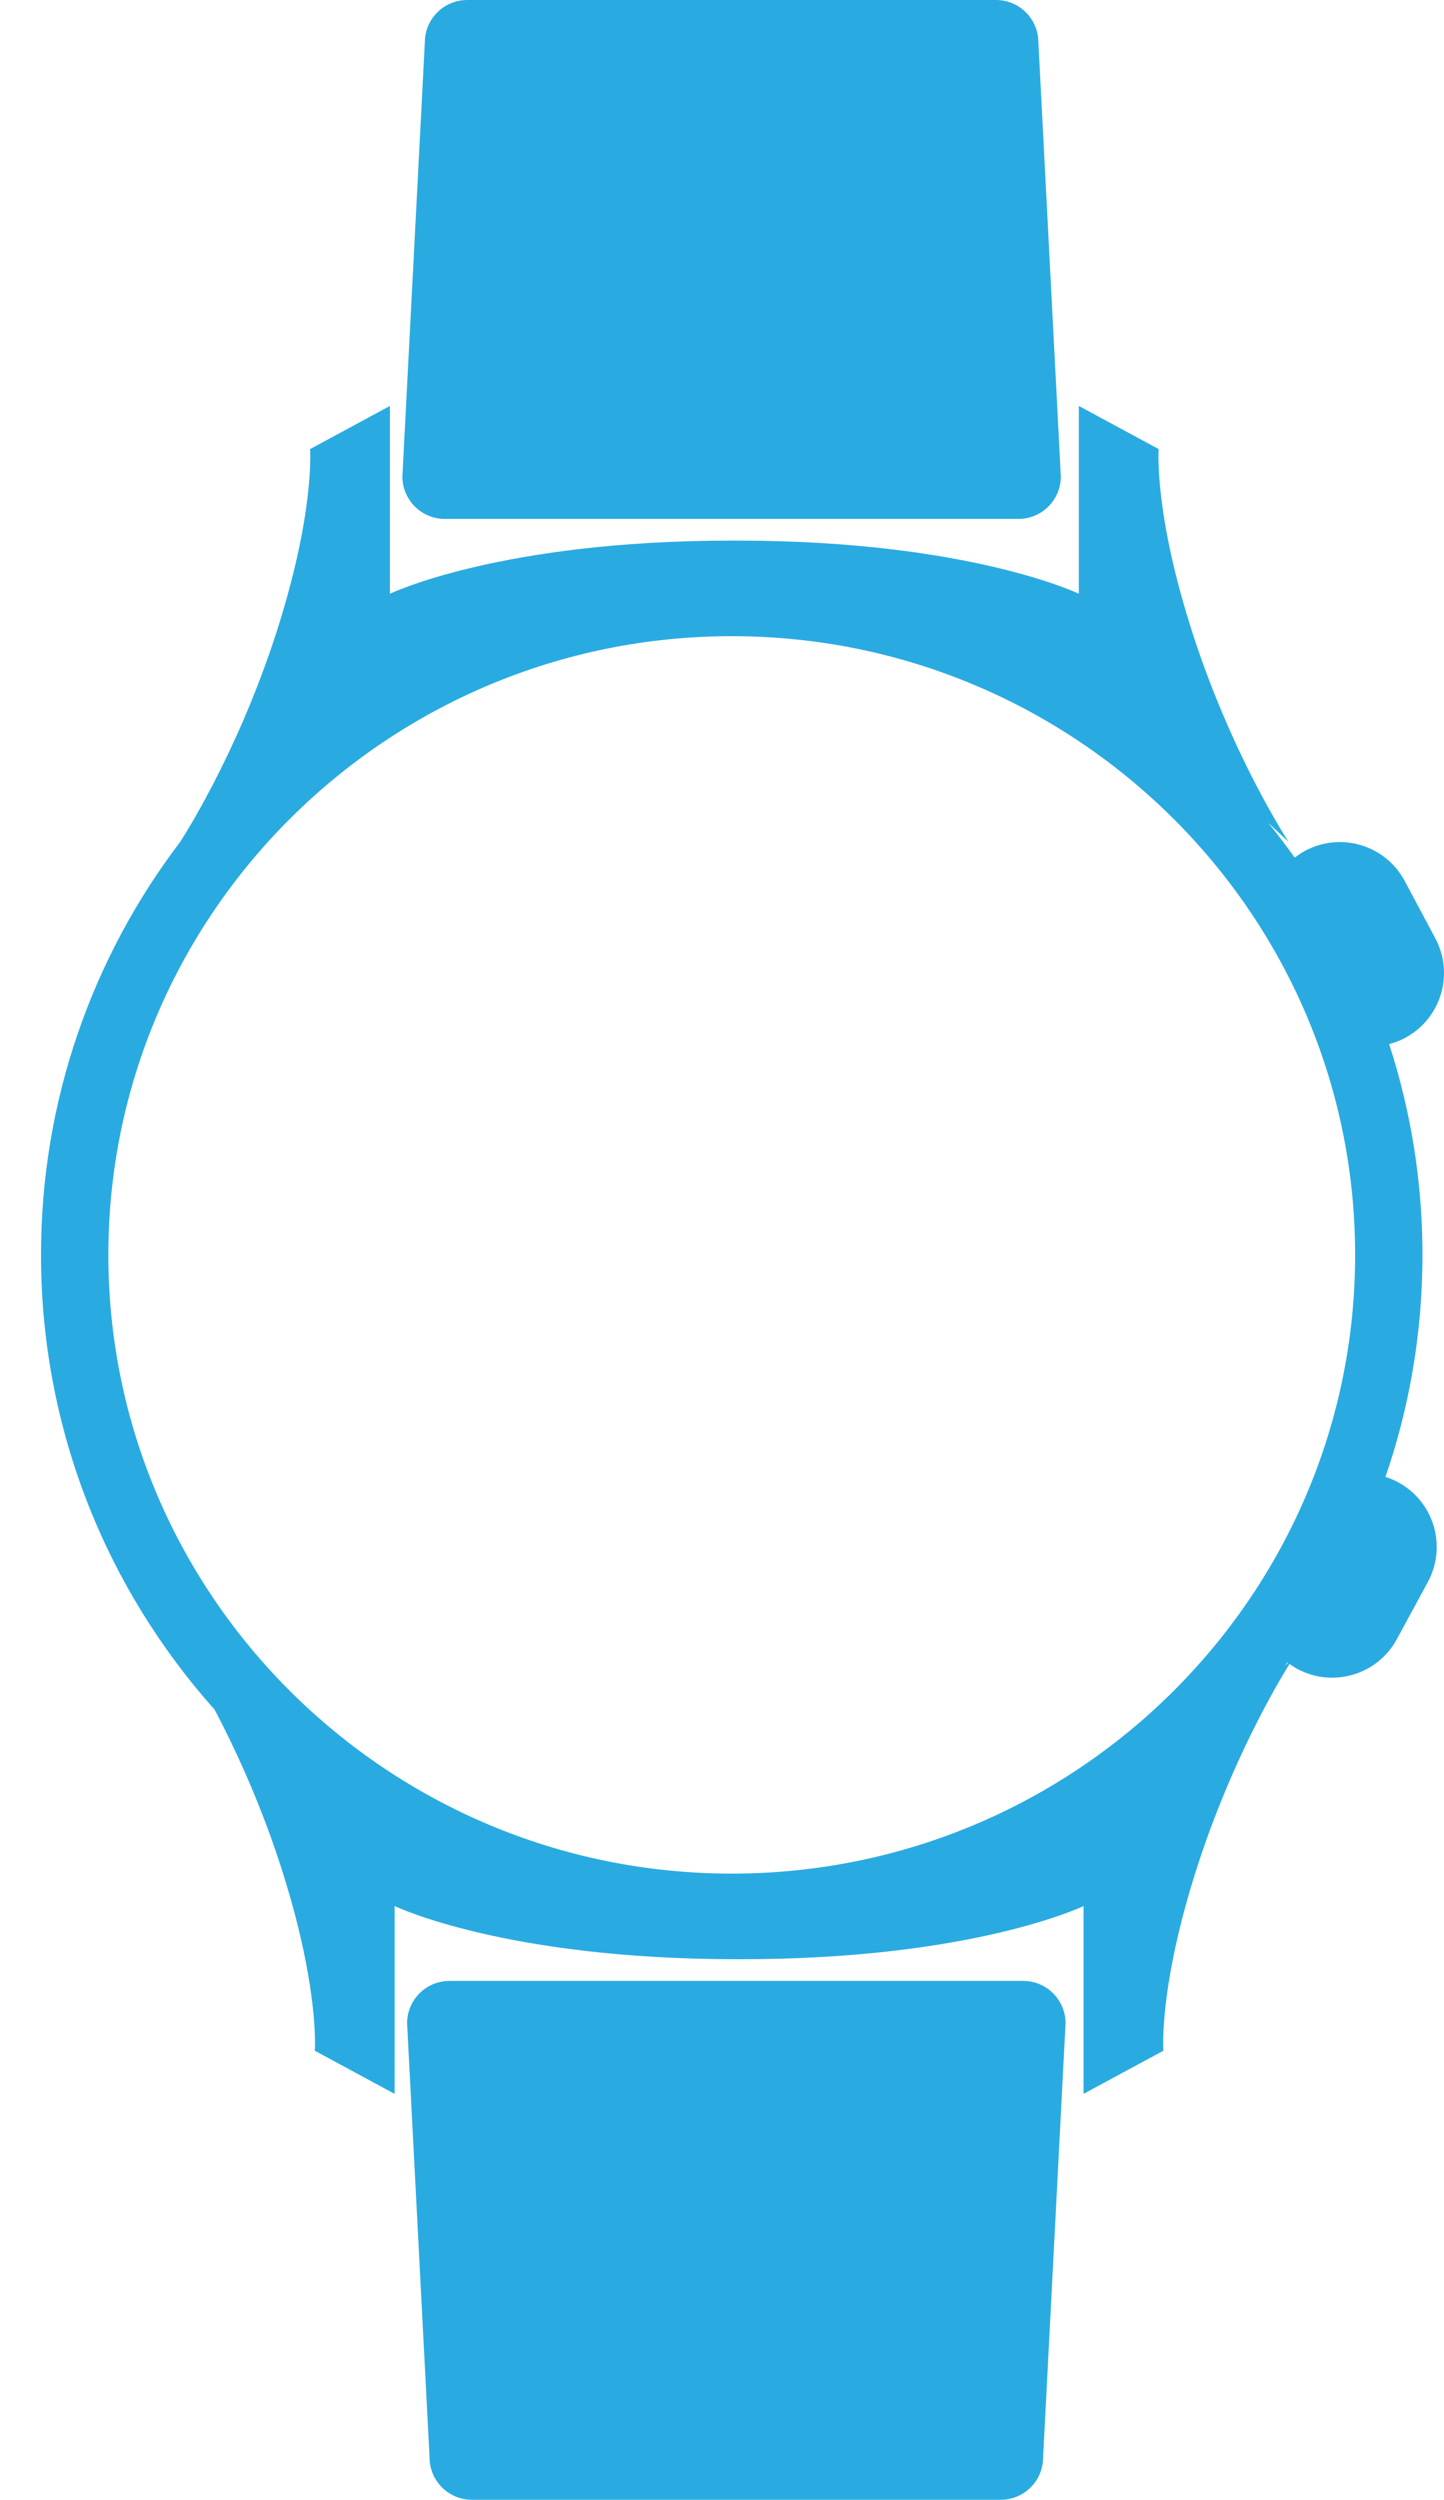 <?xml version="1.0" encoding="utf-8"?>
<!-- Generator: Adobe Illustrator 16.0.0, SVG Export Plug-In . SVG Version: 6.00 Build 0)  -->
<!DOCTYPE svg PUBLIC "-//W3C//DTD SVG 1.1//EN" "http://www.w3.org/Graphics/SVG/1.1/DTD/svg11.dtd">
<svg version="1.1" id="Layer_1" xmlns="http://www.w3.org/2000/svg" xmlns:xlink="http://www.w3.org/1999/xlink" x="0px" y="0px"
	 width="192.989px" height="334px" viewBox="0 0 192.989 334" enable-background="new 0 0 192.989 334" xml:space="preserve">
<path fill="#29ABE2" d="M141.779,63.664c0,3.131-2.538,5.669-5.669,5.669H59.448c-3.131,0-5.669-2.538-5.669-5.669l3-57.995
	C56.779,2.538,59.317,0,62.448,0h70.662c3.131,0,5.669,2.538,5.669,5.669L141.779,63.664z"/>
<path fill="#29ABE2" d="M142.409,270.336c0-3.131-2.538-5.669-5.669-5.669H60.078c-3.131,0-5.669,2.538-5.669,5.669l3,57.995
	c0,3.132,2.538,5.669,5.669,5.669h70.662c3.131,0,5.669-2.537,5.669-5.669L142.409,270.336z"/>
<path fill="#29ABE2" d="M186.875,198.052c-0.556-0.302-1.128-0.538-1.708-0.724c3.203-9.304,4.945-19.279,4.945-29.661
	c0-9.828-1.57-19.288-4.454-28.163c0.723-0.191,1.436-0.458,2.124-0.825c4.791-2.555,6.604-8.512,4.049-13.302l-4.087-7.661
	c-2.556-4.792-8.511-6.604-13.302-4.048c-0.504,0.269-0.967,0.583-1.403,0.921c-1.139-1.589-2.312-3.153-3.549-4.665
	c1.712,1.597,2.745,2.585,2.745,2.585S164.851,101.334,159.518,85s-4.667-25-4.667-25l-10.666-5.76v25.093
	c0,0-14.702-7.103-45.685-7.103c-0.121,0-0.232,0.001-0.352,0.001c-0.12,0-0.231-0.001-0.353-0.001
	c-30.982,0-45.685,7.103-45.685,7.103V54.24L41.446,60c0,0,0.666,8.667-4.667,25c-5.326,16.312-12.696,27.478-12.716,27.507
	C12.4,127.856,5.481,146.958,5.481,167.667c0,23.317,8.773,44.598,23.213,60.774c2.563,4.86,5.919,11.999,8.714,20.559
	c5.333,16.334,4.667,25,4.667,25l10.666,5.76v-25.093c0,0,14.702,7.103,45.685,7.103c0.121,0,0.232,0,0.353-0.001
	c0.119,0.001,0.23,0.001,0.352,0.001c30.982,0,45.685-7.103,45.685-7.103v25.093l10.666-5.76c0,0-0.666-8.666,4.667-25
	c4.482-13.728,10.411-23.809,12.189-26.677c0.322,0.229,0.656,0.447,1.013,0.641c4.772,2.591,10.741,0.822,13.333-3.95l4.141-7.631
	C193.415,206.609,191.646,200.643,186.875,198.052z M171.732,222.564c0.112-0.148,0.216-0.303,0.327-0.452
	c0.028,0.021,0.056,0.043,0.084,0.063C172.018,222.294,171.886,222.419,171.732,222.564z M97.796,250.334
	c-45.94,0-83.315-37.084-83.315-82.667C14.481,122.084,51.856,85,97.796,85s83.315,37.084,83.315,82.667
	C181.112,213.25,143.737,250.334,97.796,250.334z"/>
</svg>
